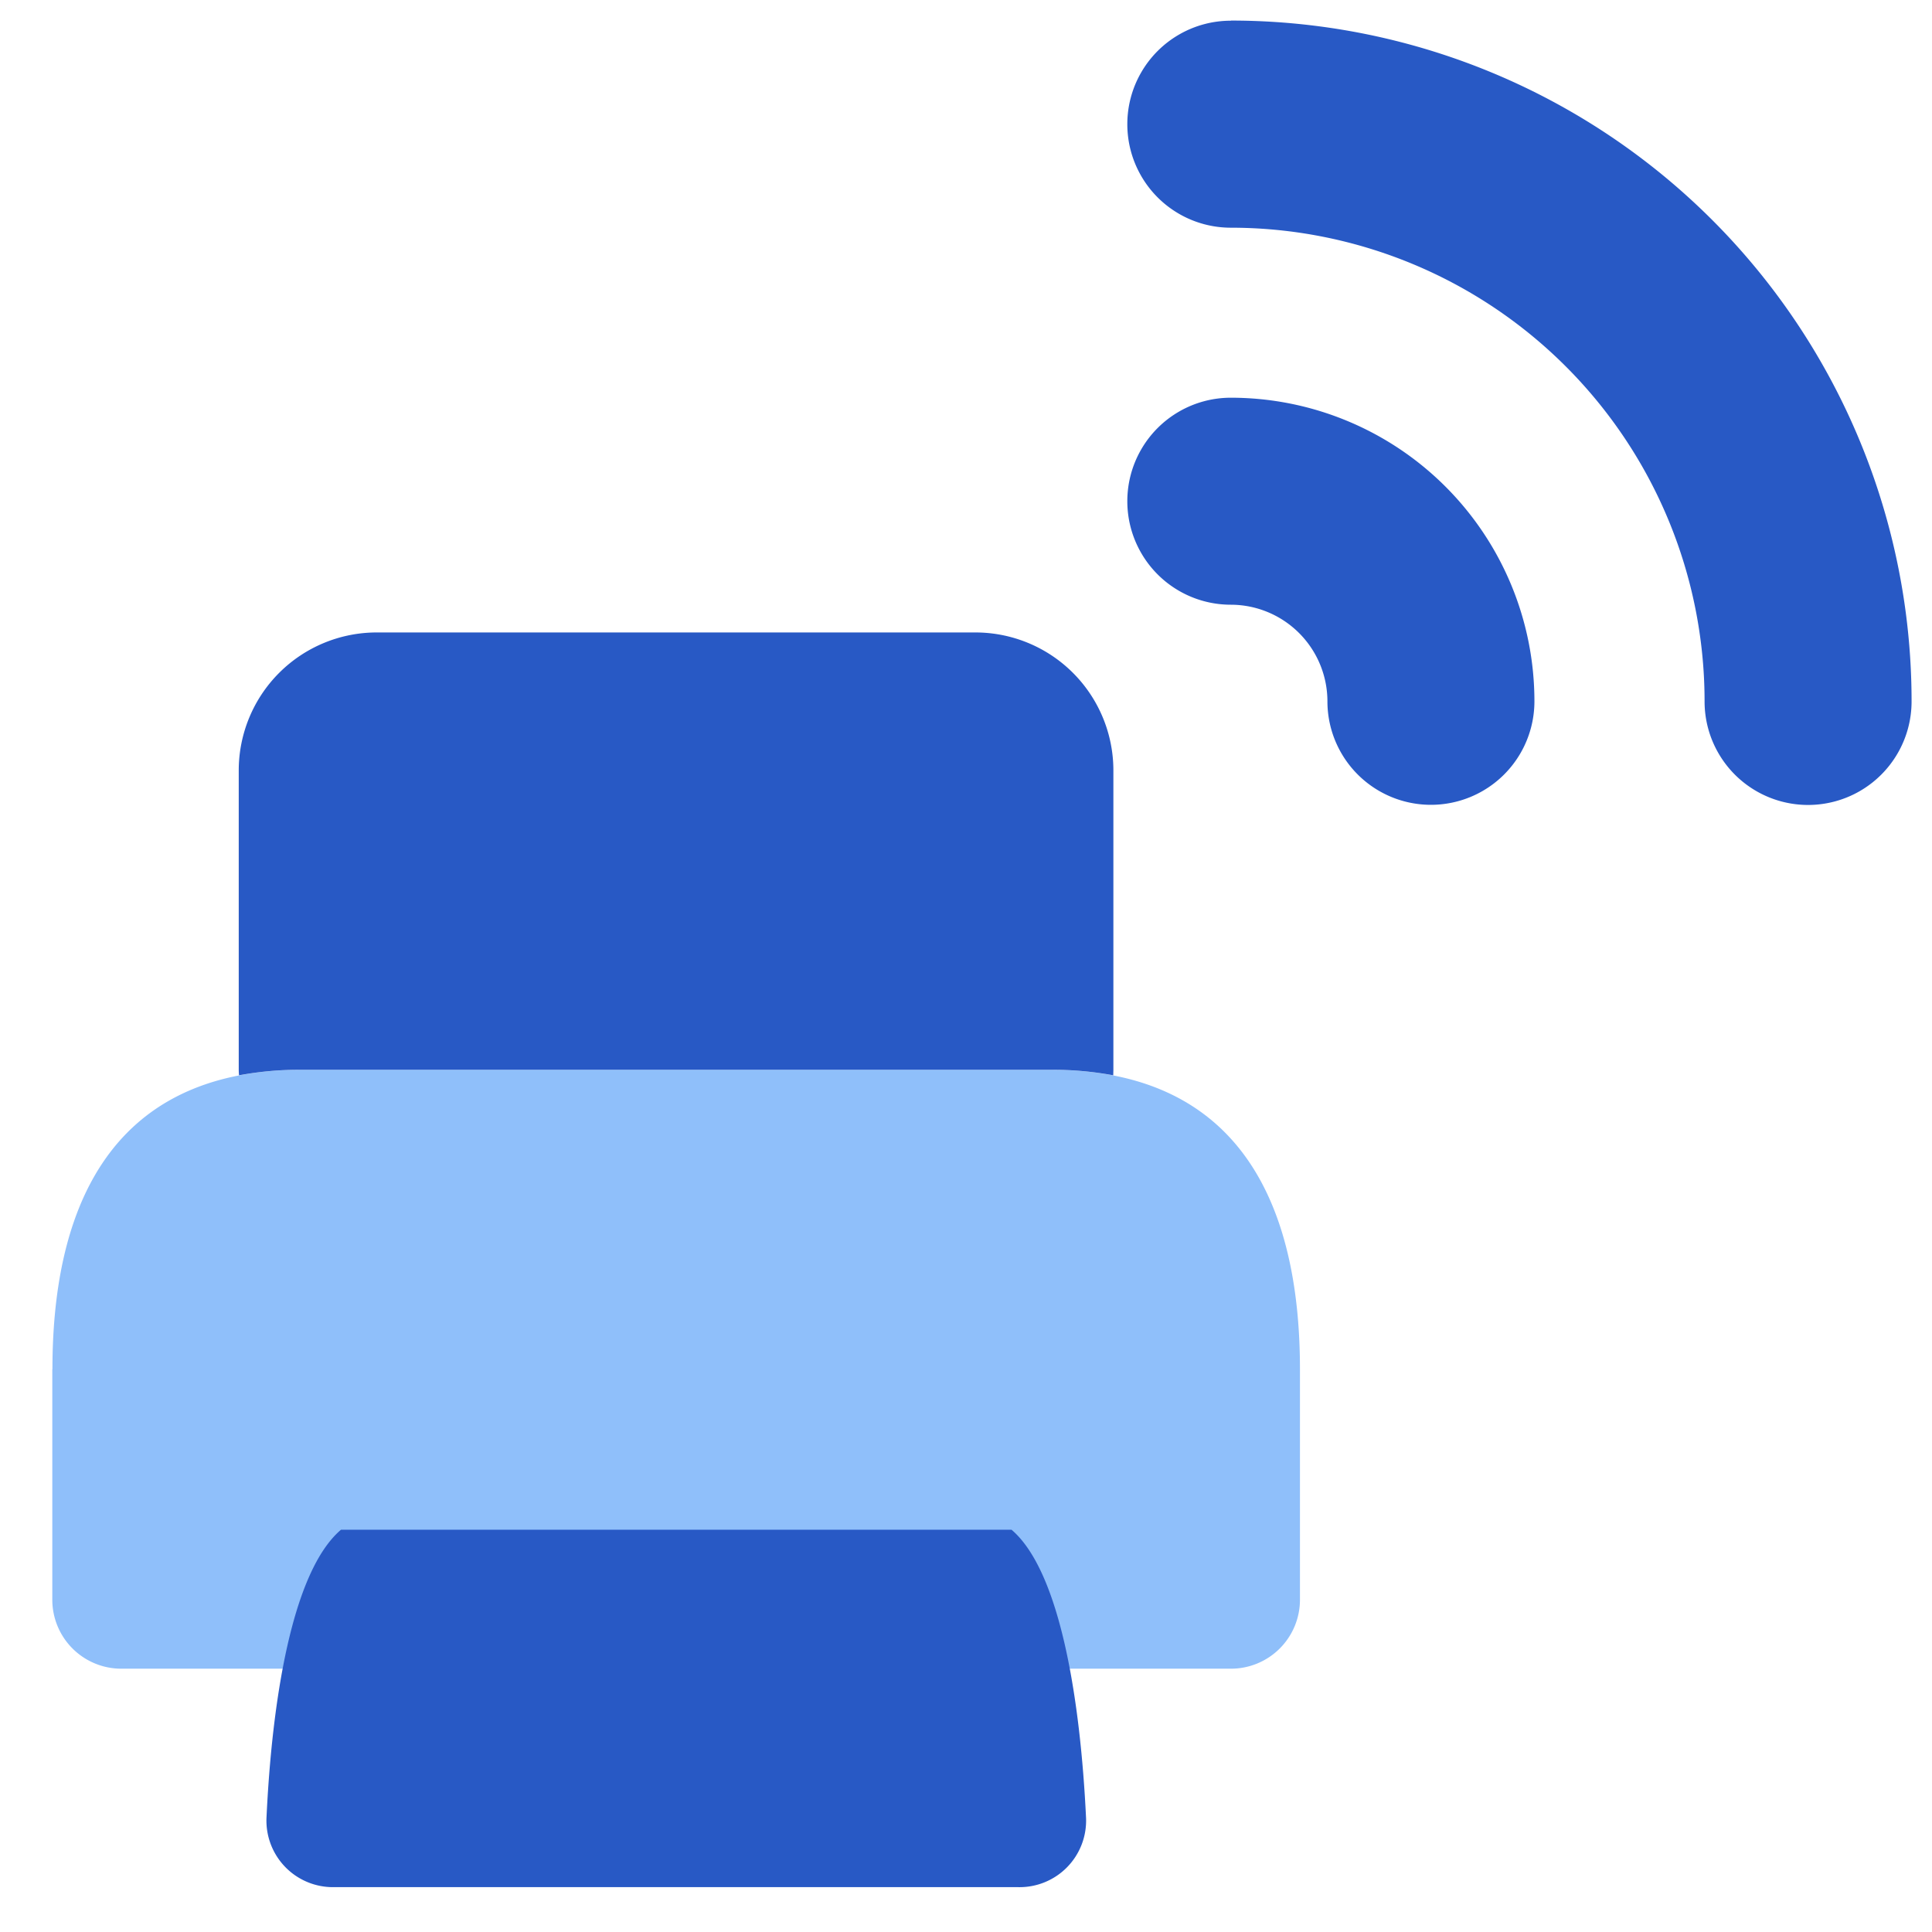 <svg xmlns="http://www.w3.org/2000/svg" fill="none" viewBox="0 0 14 14" id="Printer-Wireless--Streamline-Flex">
  <desc>
    Printer Wireless Streamline Icon: https://streamlinehq.com
  </desc>
  <g id="printer--wireless-wifi-internet-server-network-smart-control-printer-connection">
    <path id="Union" fill="#2859c5" fill-rule="evenodd" d="M8.919 0.15a0.75 0.75 0 1 0 0 1.5 3.433 3.433 0 0 1 3.433 3.433 0.75 0.75 0 0 0 1.5 0A4.933 4.933 0 0 0 8.92 0.149Zm0 2.732a0.75 0.75 0 1 0 0 1.5 0.701 0.701 0 0 1 0.7 0.7 0.75 0.75 0 1 0 1.5 0 2.2 2.2 0 0 0 -2.2 -2.2Z" clip-rule="evenodd" stroke-width="1"></path>
    <path id="Vector 138" fill="#8fbffa" d="M0.379 9.922v1.67a0.5 0.5 0 0 0 0.5 0.5H8.92a0.5 0.5 0 0 0 0.5 -0.5v-1.67c0 -1.085 -0.361 -2.17 -1.808 -2.17H2.187C0.741 7.752 0.38 8.837 0.38 9.922Z" stroke-width="1"></path>
    <path id="Subtract" fill="#2859c5" fill-rule="evenodd" d="M1.73 5.583a1 1 0 0 1 1 -1h4.338a1 1 0 0 1 1 1v2.169l-0.001 0.04a2.39 2.39 0 0 0 -0.455 -0.04H2.187a2.39 2.39 0 0 0 -0.455 0.04 0.51 0.51 0 0 1 -0.002 -0.04v-2.17Z" clip-rule="evenodd" stroke-width="1"></path>
    <path id="Vector 140" fill="#2859c5" d="M7.33 11.085c0.356 0.304 0.5 1.25 0.54 2.09a0.482 0.482 0 0 1 -0.49 0.5H2.419a0.482 0.482 0 0 1 -0.488 -0.5c0.039 -0.84 0.183 -1.786 0.54 -2.09h4.86Z" stroke-width="1"></path>
  </g>
</svg>